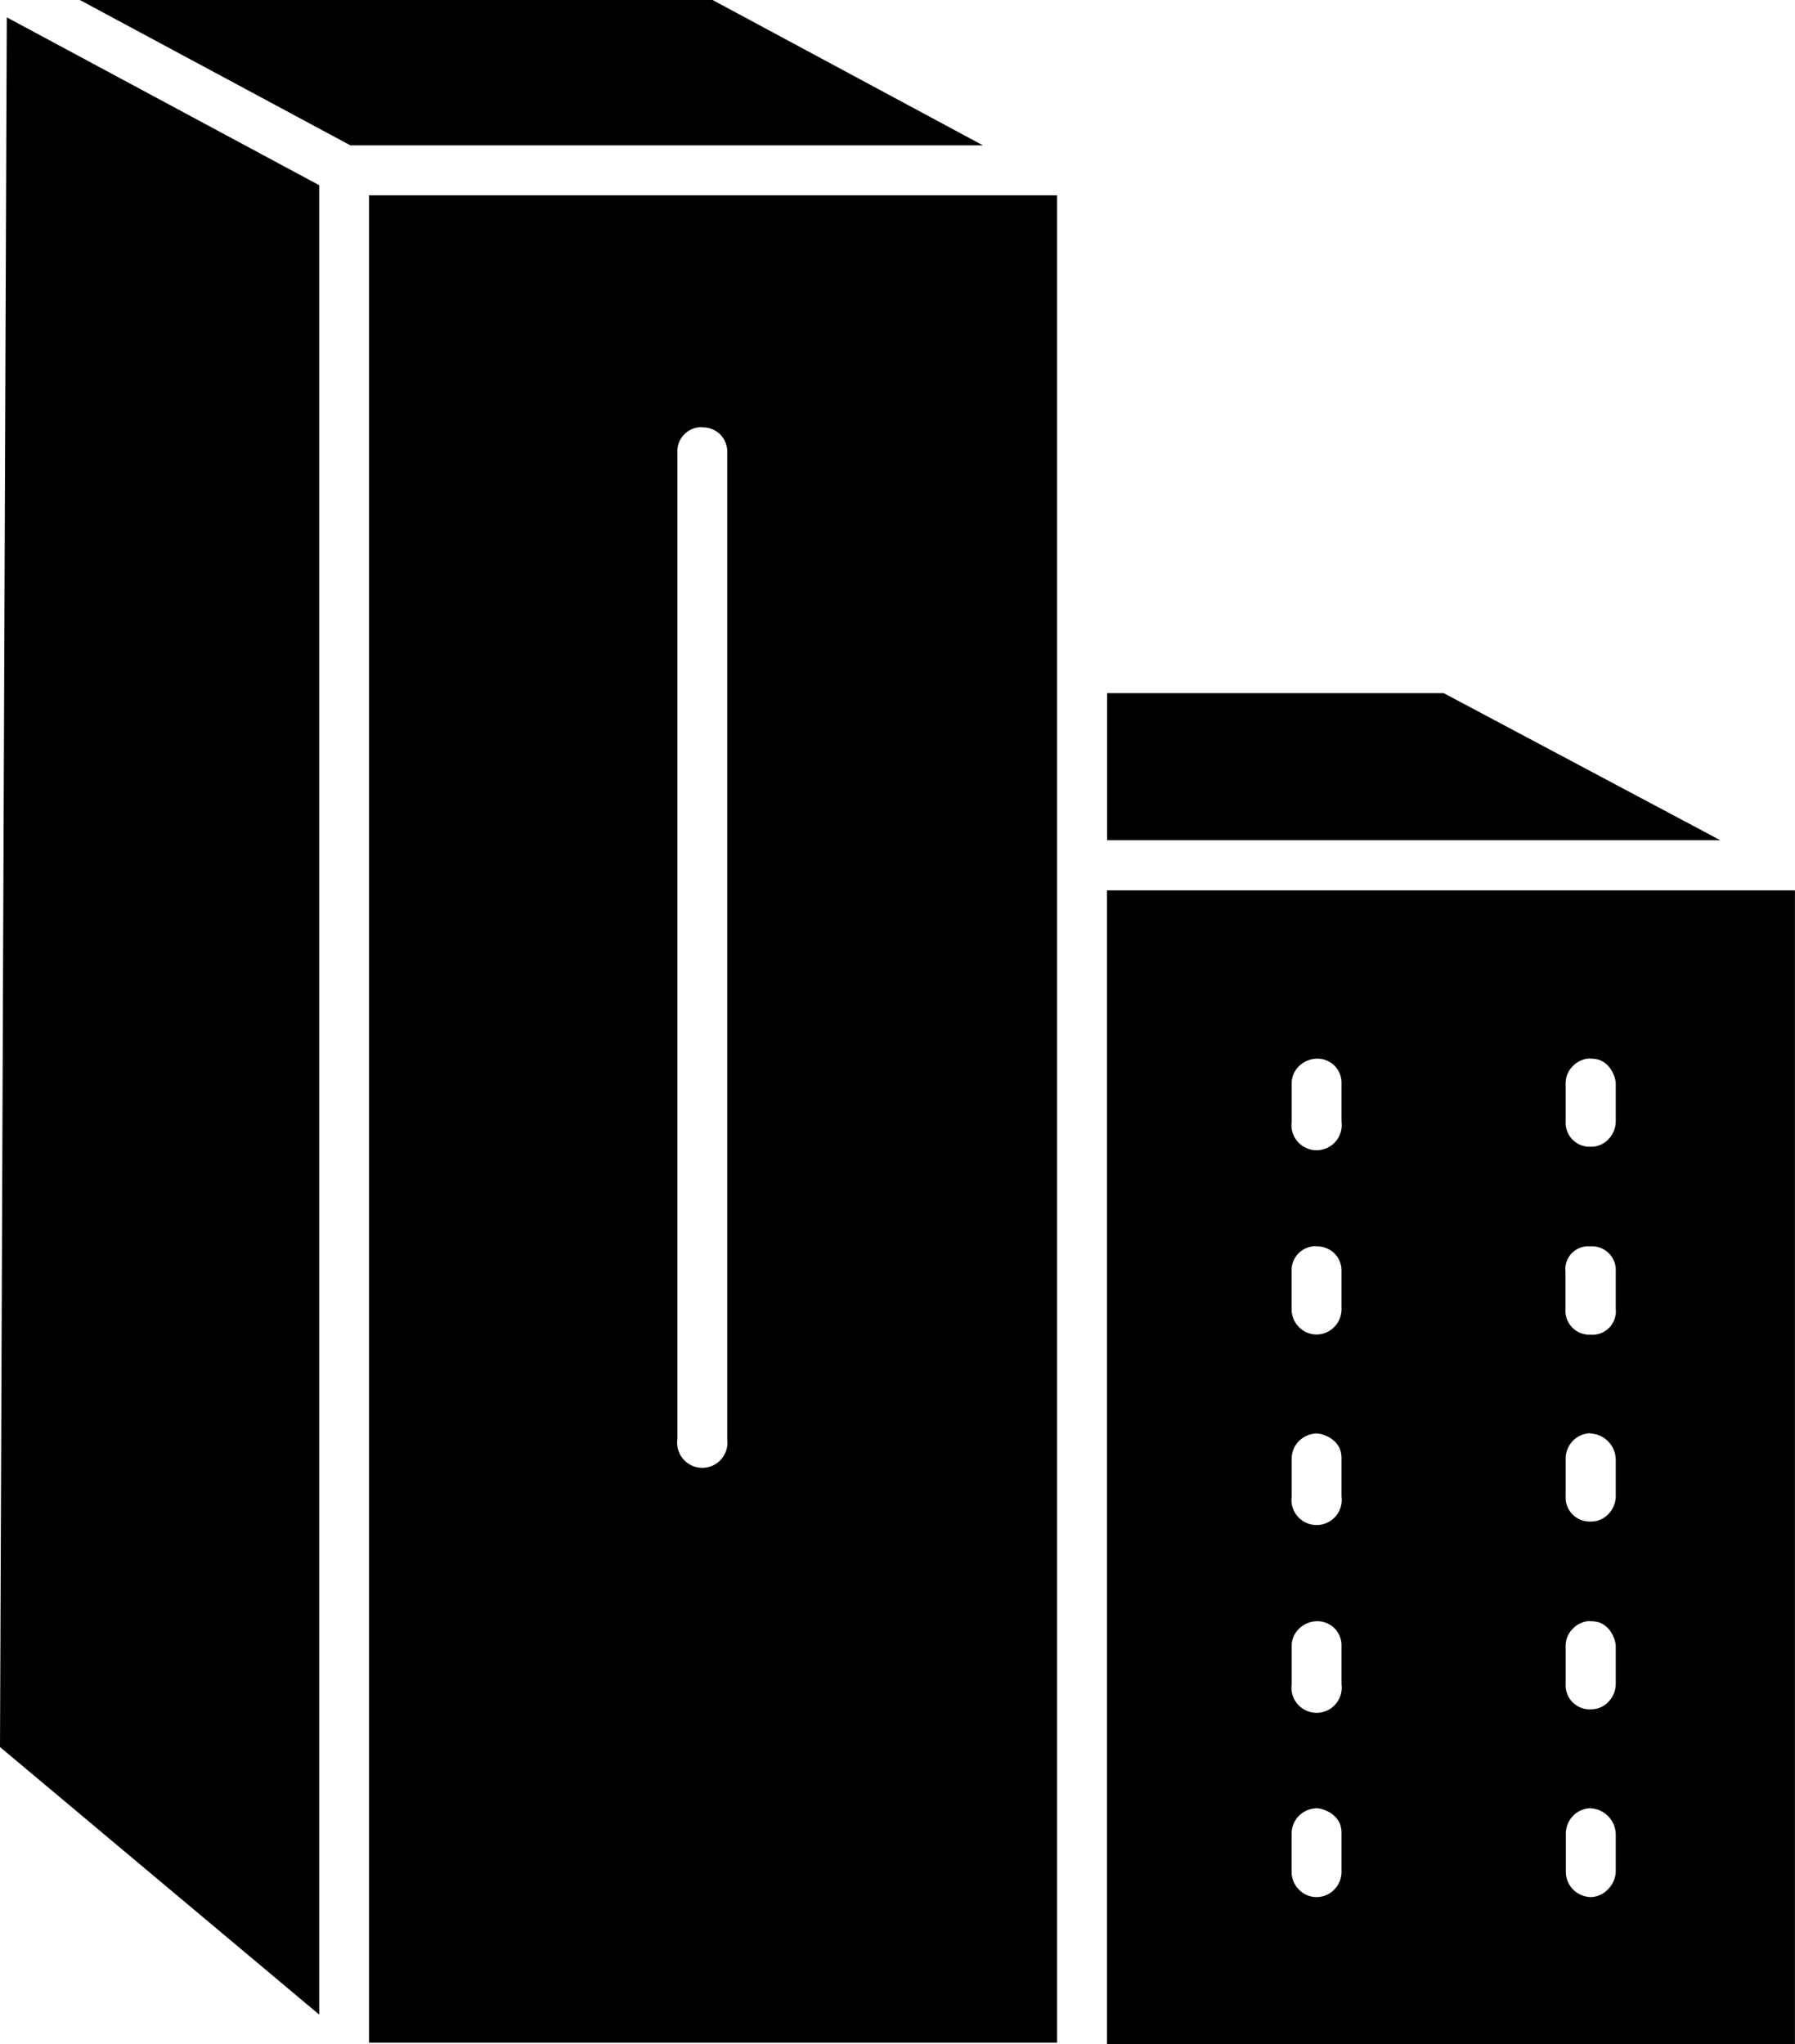 <svg xmlns="http://www.w3.org/2000/svg" width="28.551" height="32.519" viewBox="0 0 28.551 32.519"><g transform="translate(-14.007 -961.367)"><path d="M17.21,961.367H27.274l4.3,2.312H21.513Z" transform="translate(-1.933)" fill-rule="evenodd"/><path d="M14.115,962.063l4.969,2.67v29.1l-5.077-4.256Z" transform="translate(0 -0.42)" fill-rule="evenodd"/><path d="M28.806,969.2v29.387H39.75V969.2Zm5.3,3.693a.365.365,0,0,1,.149.025.372.372,0,0,1,.223.223.365.365,0,0,1,.025.149v15.7a.4.4,0,1,1-.793,0v-15.7a.382.382,0,0,1,.4-.4Z" transform="translate(-8.929 -4.727)" fill-rule="evenodd"/><path d="M58.4,989.167h5.355l4.4,2.34H58.4v-2.34Z" transform="translate(-26.784 -16.774)" fill-rule="evenodd"/><path d="M58.4,997.076v18.356H69.343V997.076Zm3.334,2.677a.379.379,0,0,1,.149.025.373.373,0,0,1,.223.223.365.365,0,0,1,.025.149v.607a.4.4,0,1,1-.793,0v-.607a.38.38,0,0,1,.112-.273.421.421,0,0,1,.285-.124Zm4.35,0a.442.442,0,0,1,.161.025.367.367,0,0,1,.124.087.417.417,0,0,1,.087.136.378.378,0,0,1,.037.149v.607a.414.414,0,0,1-.124.285.373.373,0,0,1-.273.112.382.382,0,0,1-.4-.4v-.607a.38.38,0,0,1,.112-.273.392.392,0,0,1,.273-.124Zm-4.35,2.987a.378.378,0,0,1,.149.025.372.372,0,0,1,.223.223.365.365,0,0,1,.025.149v.595a.4.4,0,0,1-.112.285.39.39,0,0,1-.57,0,.4.4,0,0,1-.112-.285v-.595a.382.382,0,0,1,.4-.4Zm4.35,0a.377.377,0,0,1,.409.4v.595a.373.373,0,0,1-.4.409.382.382,0,0,1-.4-.409v-.595A.362.362,0,0,1,66.084,1002.74Zm-4.35,2.975a.392.392,0,0,1,.149.037.417.417,0,0,1,.136.087.367.367,0,0,1,.087.124.426.426,0,0,1,.025.161v.595a.4.4,0,1,1-.793,0v-.595a.408.408,0,0,1,.112-.285.421.421,0,0,1,.285-.124Zm4.35,0a.455.455,0,0,1,.161.037.435.435,0,0,1,.211.211.438.438,0,0,1,.037.161v.595a.414.414,0,0,1-.124.285.373.373,0,0,1-.273.112.382.382,0,0,1-.4-.4v-.595a.408.408,0,0,1,.112-.285.392.392,0,0,1,.273-.124Zm-4.35,2.987a.379.379,0,0,1,.149.025.373.373,0,0,1,.223.223.365.365,0,0,1,.025.149v.607a.4.4,0,1,1-.793,0v-.607a.38.38,0,0,1,.112-.273.421.421,0,0,1,.285-.124Zm4.35,0a.442.442,0,0,1,.161.025.367.367,0,0,1,.124.087.417.417,0,0,1,.087.136.378.378,0,0,1,.037.149v.607a.414.414,0,0,1-.124.285.373.373,0,0,1-.273.112.382.382,0,0,1-.4-.4v-.607a.38.38,0,0,1,.112-.273.392.392,0,0,1,.273-.124Zm-4.35,2.975a.391.391,0,0,1,.149.037.418.418,0,0,1,.136.087.367.367,0,0,1,.087.124.427.427,0,0,1,.025.161v.595a.4.4,0,0,1-.112.285.39.39,0,0,1-.57,0,.4.4,0,0,1-.112-.285v-.595a.408.408,0,0,1,.112-.285.421.421,0,0,1,.285-.124Zm4.35,0a.454.454,0,0,1,.161.037.435.435,0,0,1,.211.211.439.439,0,0,1,.037.161v.595a.414.414,0,0,1-.124.285.385.385,0,0,1-.273.124.414.414,0,0,1-.285-.124.4.4,0,0,1-.112-.285v-.595a.408.408,0,0,1,.112-.285.392.392,0,0,1,.273-.124Z" transform="translate(-26.786 -21.546)" fill-rule="evenodd"/></g></svg>